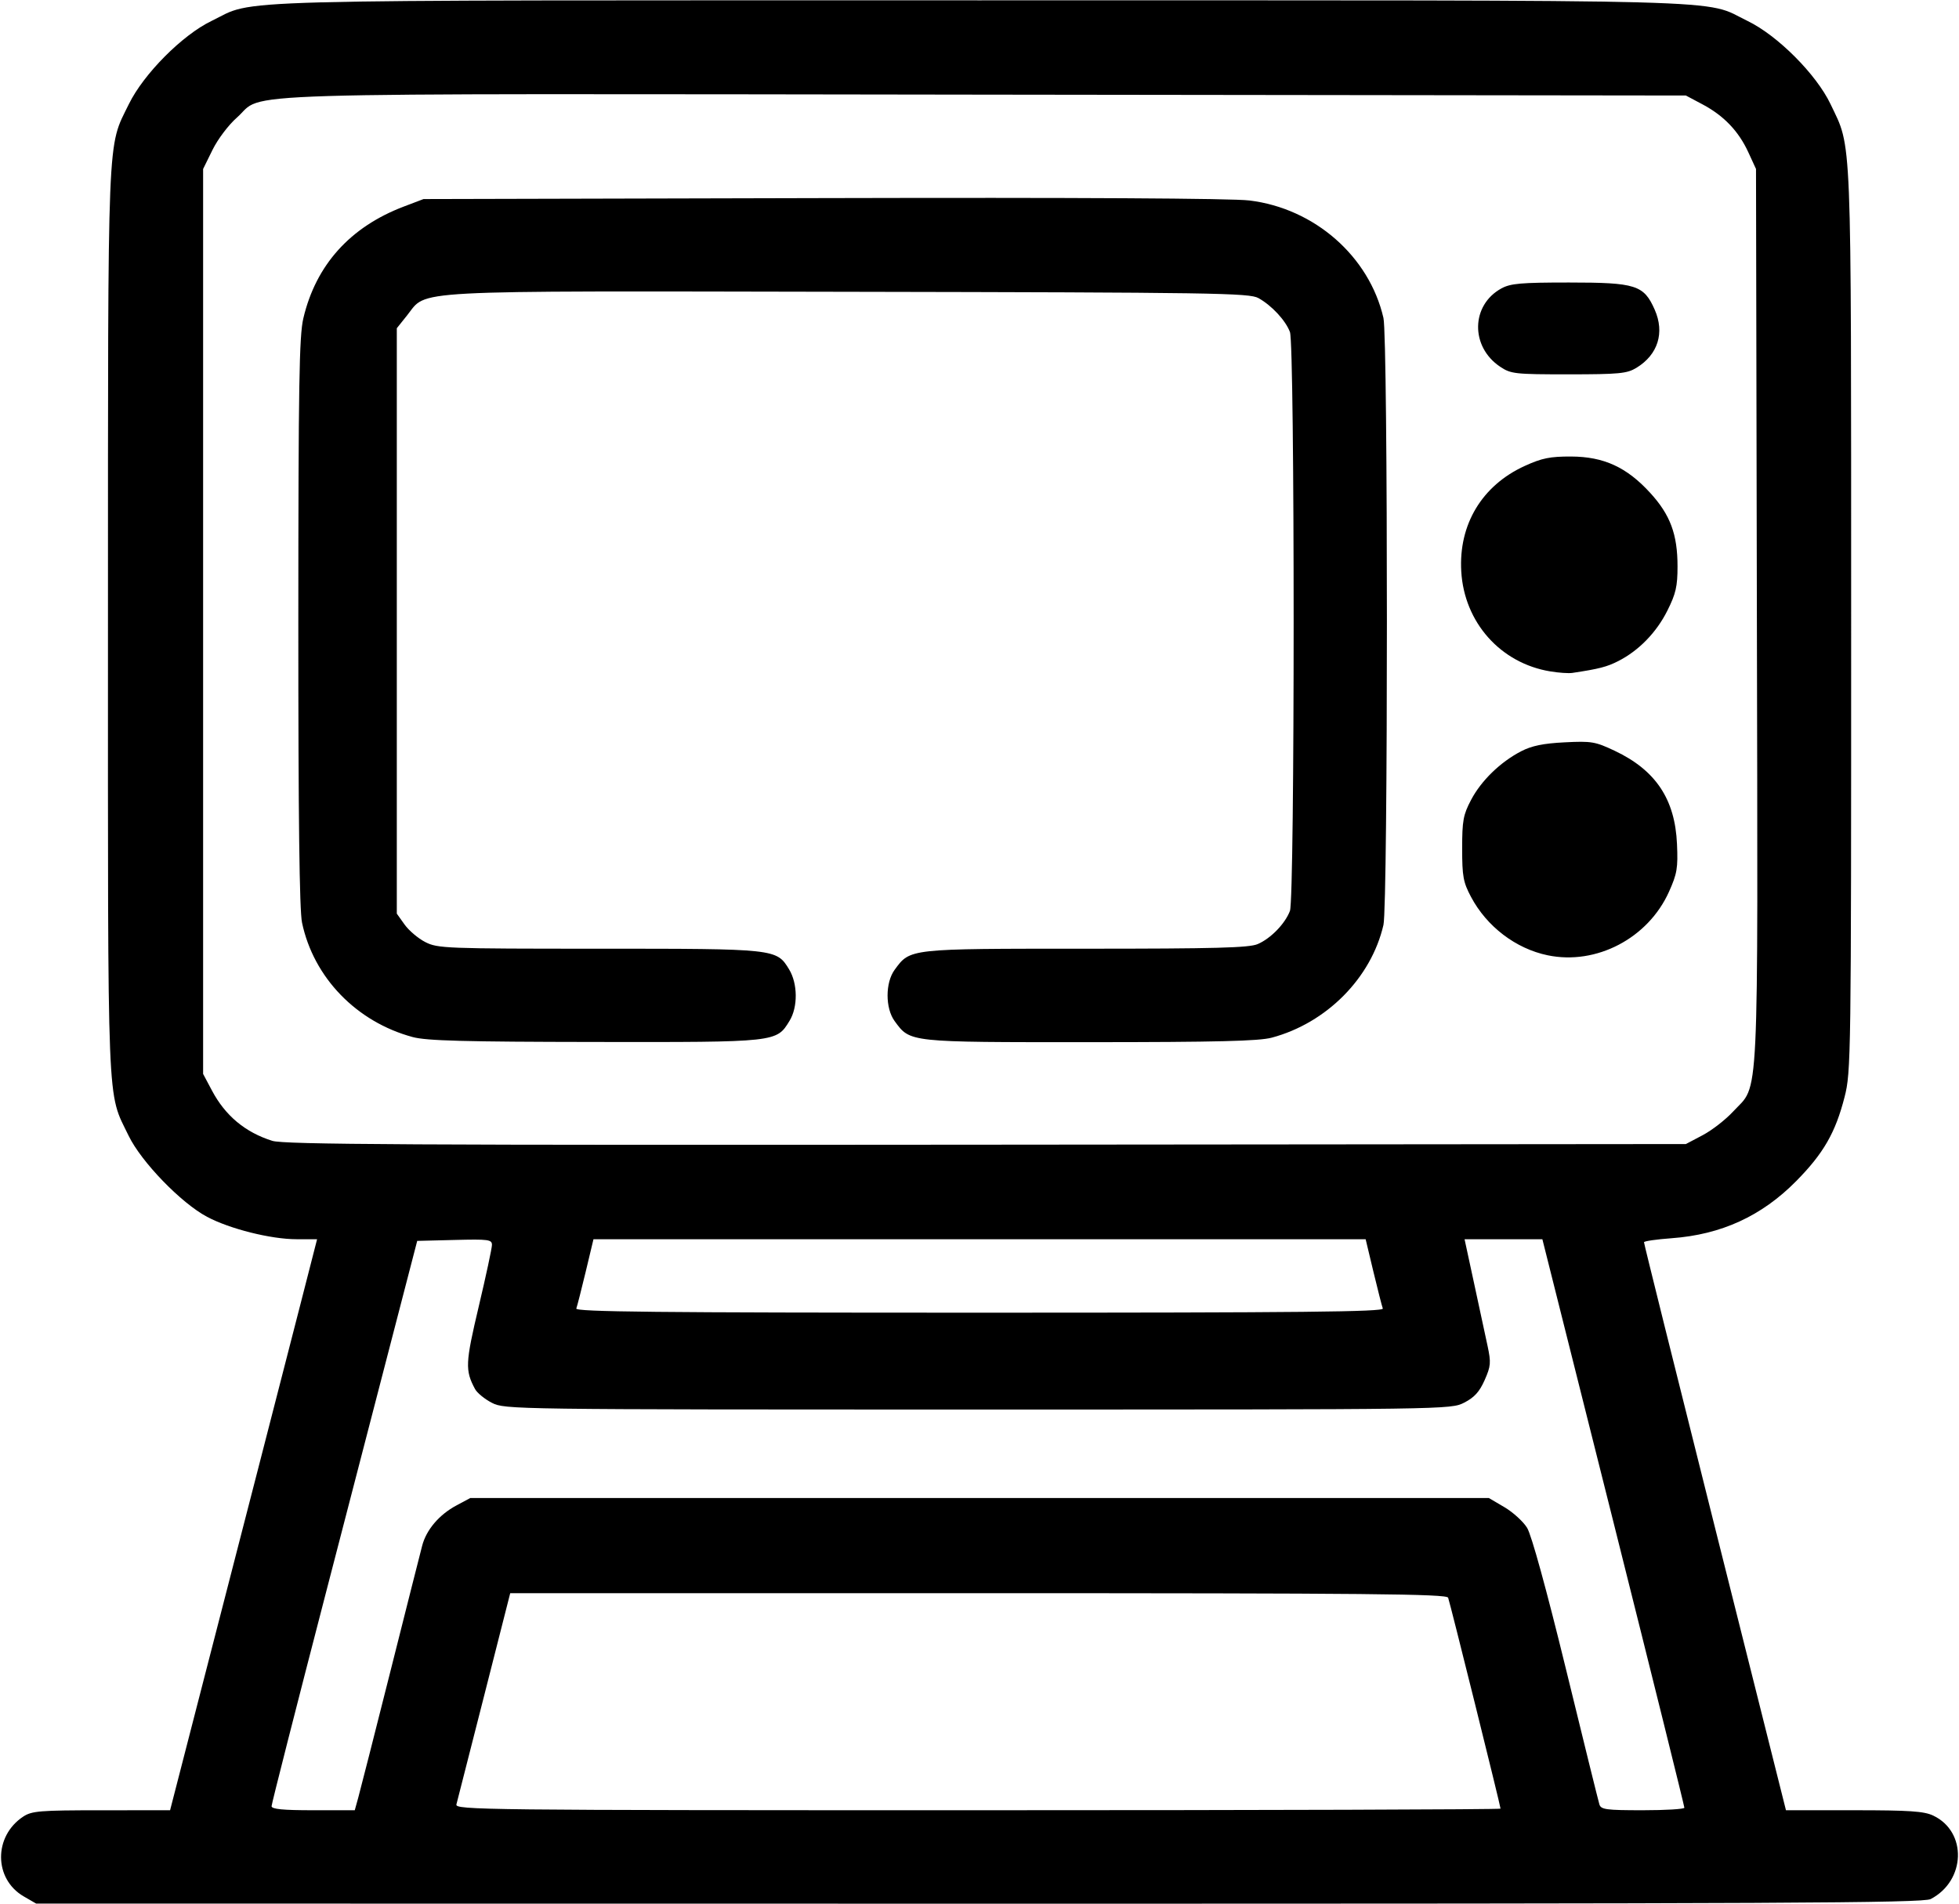 <svg xmlns="http://www.w3.org/2000/svg" xmlns:xlink="http://www.w3.org/1999/xlink" width="500px" height="486px" viewBox="0 0 500 486.363">
    <g id="f8986e00-219b-4acb-82b2-bd0f9dbf8de9">
<g style="">
		<g id="f8986e00-219b-4acb-82b2-bd0f9dbf8de9-child-0">
<path style="stroke: rgb(193,193,193); stroke-width: 0; stroke-dasharray: none; stroke-linecap: butt; stroke-dashoffset: 0; stroke-linejoin: miter; stroke-miterlimit: 4; fill: rgb(0,0,0); fill-rule: nonzero; opacity: 1;" transform="matrix(0.853 0 0 0.853 250 243.181) matrix(1 0 0 1 0 0)  translate(-511.982, -511.987)" d="M 225.78 794.80 C 216.80 789.59 216.72 776.78 225.64 770.90 C 228.21 769.21 230.60 769.01 249.05 769.01 L 269.61 769.00 L 278.95 732.75 C 284.09 712.81 291.77 683.00 296.03 666.50 C 300.29 650.00 305.99 627.84 308.70 617.25 L 313.63 598.00 L 307.48 598.00 C 299.81 598.00 287.50 594.92 280.68 591.29 C 272.90 587.16 260.96 574.81 257.19 567.00 C 250.65 553.48 251.00 562.19 251.01 413.04 C 251.03 263.69 250.72 271.45 257.28 258.05 C 261.69 249.05 273.28 237.38 282.00 233.18 C 295.75 226.55 279.00 227.00 512.00 227.00 C 745.03 227.00 728.27 226.55 742.00 233.19 C 750.96 237.52 762.59 249.19 766.82 258.09 C 773.27 271.68 772.97 264.02 772.99 412.59 C 773.00 543.94 772.95 547.89 771.02 555.41 C 768.29 566.09 764.72 572.30 756.52 580.61 C 746.19 591.07 734.09 596.62 719.25 597.70 C 714.71 598.03 710.98 598.57 710.96 598.90 C 710.93 599.23 720.49 637.64 732.19 684.25 L 753.47 769.00 L 773.83 769.00 C 790.46 769.00 794.82 769.29 797.58 770.61 C 807.78 775.45 807.32 790.12 796.80 795.60 C 794.50 796.79 752.33 797.00 511.80 796.98 L 229.50 796.95 L 225.78 794.80 Z M 325.95 765.25 C 326.52 763.19 330.85 746.20 335.56 727.50 C 340.27 708.80 344.55 691.83 345.09 689.80 C 346.33 685.01 350.19 680.48 355.38 677.71 L 359.50 675.50 L 512.00 675.50 L 664.50 675.50 L 669.16 678.24 C 671.73 679.75 674.79 682.54 675.96 684.43 C 677.27 686.56 681.74 702.80 687.58 726.69 C 692.79 748.04 697.30 766.29 697.60 767.25 C 698.07 768.79 699.60 769.00 710.57 769.00 C 717.41 769.00 723.02 768.66 723.05 768.25 C 723.07 767.84 713.52 729.36 701.82 682.75 L 680.53 598.00 L 668.88 598.00 L 657.23 598.00 L 660.09 611.25 C 661.66 618.54 663.48 626.98 664.13 630.01 C 665.18 634.96 665.09 636.01 663.24 640.20 C 661.69 643.70 660.15 645.39 657.12 646.94 C 653.09 648.99 652.55 649.00 511.50 649.00 C 371.82 649.00 369.87 648.97 365.99 647.00 C 363.83 645.89 361.55 644.03 360.92 642.86 C 357.92 637.25 358.02 635.11 362.03 618.16 C 364.20 609.00 365.98 600.70 365.99 599.72 C 366.00 598.10 364.99 597.96 354.81 598.22 L 343.61 598.50 L 338.42 618.50 C 335.57 629.50 325.76 667.32 316.62 702.53 C 307.48 737.75 300.00 767.12 300.00 767.78 C 300.00 768.67 303.34 769.00 312.45 769.00 L 324.91 769.00 L 325.95 765.25 Z M 668.00 768.52 C 668.00 767.73 652.87 706.81 652.31 705.35 C 651.87 704.22 628.59 704.00 511.62 704.00 L 371.46 704.00 L 363.64 734.75 C 359.35 751.66 355.61 766.29 355.35 767.25 C 354.89 768.91 362.80 769.00 511.43 769.00 C 597.54 769.00 668.00 768.78 668.00 768.52 Z M 632.75 618.75 C 632.49 618.06 631.23 613.11 629.94 607.75 L 627.61 598.00 L 512.00 598.00 L 396.39 598.00 L 394.06 607.75 C 392.77 613.11 391.51 618.06 391.25 618.75 C 390.88 619.75 415.45 620.00 512.00 620.00 C 608.55 620.00 633.12 619.75 632.75 618.75 Z M 728.54 566.84 C 731.31 565.38 735.41 562.19 737.65 559.76 C 745.57 551.17 745.06 561.76 744.76 411.45 L 744.50 277.50 L 742.20 272.50 C 739.29 266.17 734.87 261.55 728.50 258.16 L 723.50 255.50 L 513.54 255.24 C 279.17 254.95 298.41 254.36 289.64 262.09 C 287.10 264.32 283.88 268.59 282.31 271.79 L 279.50 277.50 L 279.50 413.00 L 279.50 548.50 L 282.16 553.50 C 286.16 561.03 292.12 565.99 300.22 568.54 C 303.75 569.64 341.18 569.85 514.00 569.69 L 723.50 569.50 L 728.54 566.84 Z M 342.26 537.46 C 325.43 532.92 312.58 519.65 309.12 503.20 C 308.34 499.54 308.00 471.76 308.01 413.20 C 308.03 342.00 308.27 327.50 309.51 322.23 C 313.27 306.26 323.51 294.87 339.58 288.76 L 345.50 286.51 L 465.00 286.22 C 540.95 286.03 587.52 286.29 592.79 286.93 C 612.30 289.30 628.69 303.66 632.94 322.11 C 634.32 328.09 634.32 497.91 632.94 503.89 C 629.28 519.76 615.92 533.25 599.50 537.64 C 595.65 538.67 583.14 538.98 545.00 538.99 C 490.42 539.00 491.28 539.09 486.57 532.68 C 483.75 528.83 483.75 521.17 486.57 517.32 C 491.26 510.92 490.55 511.00 543.78 511.00 C 582.55 511.00 592.70 510.73 595.28 509.62 C 599.17 507.96 603.49 503.52 604.94 499.68 C 606.42 495.76 606.42 330.24 604.94 326.32 C 603.62 322.82 599.46 318.36 595.50 316.16 C 592.76 314.64 582.24 314.48 473.00 314.28 C 338.56 314.04 346.79 313.60 340.58 321.34 L 337.50 325.19 L 337.50 412.84 L 337.50 500.50 L 339.83 503.77 C 341.12 505.57 343.91 507.94 346.04 509.02 C 349.75 510.91 352.08 511.00 397.99 511.00 C 451.09 511.00 451.21 511.01 454.97 517.19 C 457.56 521.44 457.63 528.46 455.11 532.58 C 451.17 539.04 451.48 539.01 396.85 538.93 C 357.69 538.88 346.42 538.58 342.26 537.46 Z M 682.11 512.97 C 672.57 510.99 663.89 504.38 659.17 495.50 C 656.83 491.10 656.51 489.36 656.51 481.00 C 656.51 472.64 656.83 470.89 659.18 466.44 C 662.22 460.66 667.95 455.10 674.20 451.86 C 677.36 450.23 680.81 449.52 687.20 449.20 C 695.25 448.79 696.36 448.98 702.20 451.74 C 714.46 457.54 720.25 466.21 720.84 479.65 C 721.16 486.85 720.87 488.53 718.44 493.95 C 712.19 507.87 696.68 516.00 682.11 512.97 Z M 682.92 427.96 C 668.01 425.52 657.12 413.30 656.24 398.00 C 655.42 383.94 662.47 372.25 675.27 366.42 C 680.40 364.08 682.84 363.59 689.13 363.61 C 698.93 363.65 705.79 366.80 712.83 374.51 C 718.83 381.07 721.00 386.91 721.00 396.52 C 721.00 402.49 720.50 404.69 717.96 409.76 C 714.70 416.29 709.40 421.74 703.25 424.87 C 699.86 426.60 697.45 427.22 689.50 428.41 C 688.40 428.58 685.44 428.38 682.92 427.96 Z M 667.90 336.73 C 658.92 330.74 659.12 318.27 668.26 313.27 C 671.00 311.77 674.12 311.50 688.50 311.50 C 708.52 311.50 710.90 312.25 714.16 319.62 C 717.21 326.52 715.15 333.11 708.70 337.04 C 705.86 338.77 703.59 338.99 688.40 339.00 C 672.28 339.00 671.10 338.87 667.90 336.73 Z" stroke-linecap="round"/>
</g>
</g>
</g>

  </svg>